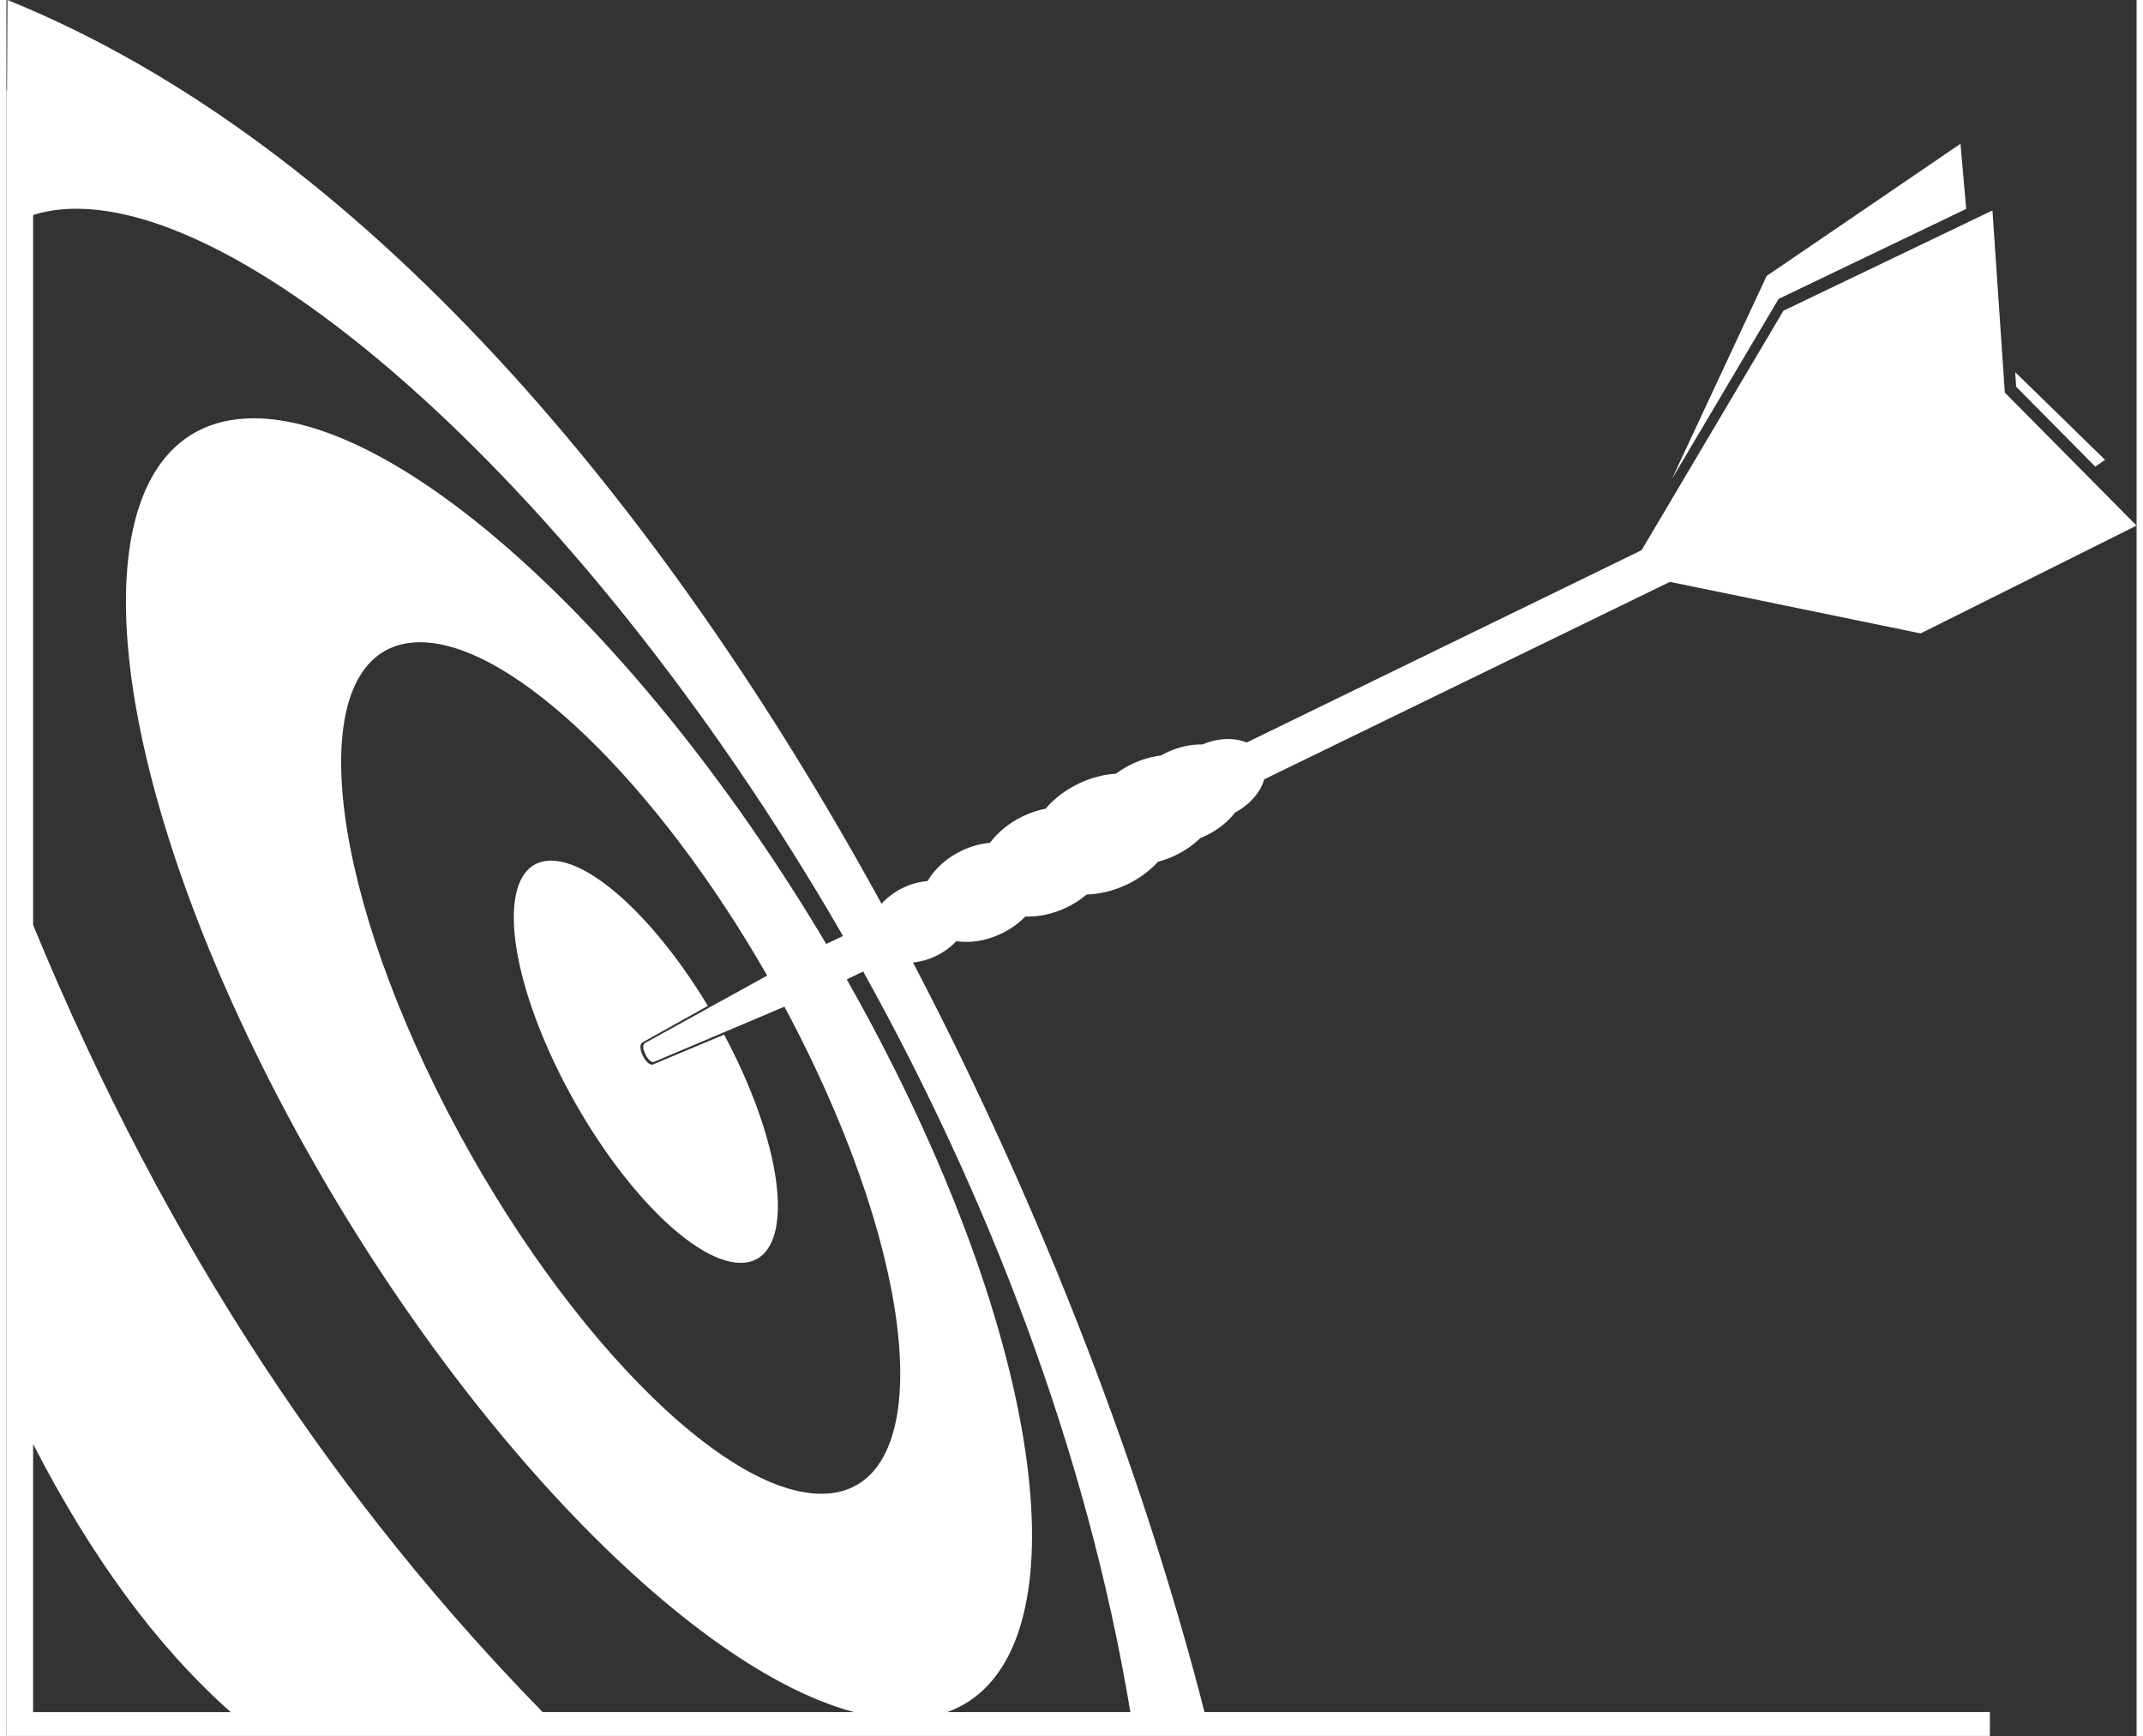 <svg xmlns="http://www.w3.org/2000/svg" xmlns:xlink="http://www.w3.org/1999/xlink" xml:space="preserve" width="100px" height="81px" style="shape-rendering:geometricPrecision; text-rendering:geometricPrecision; image-rendering:optimizeQuality; fill-rule:evenodd; clip-rule:evenodd" viewBox="0 0 99.999 81.487">
 <rect x="0" y="0" width="99.999" height="81.487" fill="#333333" stroke="none"/>
 <defs>
  <style type="text/css">
   
    .fil0 {fill:#ffffff}
   
  </style>
 </defs>
 <g id="Layer_x0020_1">
  <path class="fil0" d="M76.759 25.83l6.661 -11.244 9.812 -4.707 0.582 8.55 6.184 6.242 -10.136 5.061 -11.77 -2.42 -19.044 9.268c-0.17,0.594 -0.663,1.181 -1.37,1.561 -0.33,0.426 -0.796,0.808 -1.365,1.081 -0.089,0.041 -0.177,0.08 -0.266,0.115 -0.32,0.314 -0.712,0.593 -1.165,0.809 -0.27,0.13 -0.546,0.229 -0.818,0.3 -0.383,0.419 -0.876,0.793 -1.459,1.071 -0.633,0.302 -1.285,0.456 -1.893,0.471 -0.274,0.233 -0.591,0.439 -0.944,0.608 -0.652,0.312 -1.326,0.448 -1.938,0.425 -0.302,0.313 -0.684,0.592 -1.127,0.803 -0.718,0.345 -1.468,0.454 -2.111,0.353 -0.254,0.273 -0.58,0.515 -0.961,0.698 -0.357,0.17 -0.723,0.27 -1.072,0.306 6.27,11.975 10.942,24.445 13.684,35.182l36.87 0 0 1.122 -91.86 0 -1.254 0 0 -1.122c0,-23.239 0,-46.477 0,-69.716l0 -6.405 0.03 0 0.02 -4.244c16.715,6.768 30.813,23.778 41.034,42.426 0.262,-0.296 0.606,-0.559 1.013,-0.755 0.381,-0.182 0.774,-0.285 1.147,-0.312 0.324,-0.563 0.879,-1.08 1.597,-1.423 0.443,-0.213 0.898,-0.335 1.332,-0.374 0.366,-0.491 0.894,-0.932 1.546,-1.245 0.353,-0.169 0.712,-0.286 1.065,-0.354 0.393,-0.464 0.921,-0.876 1.553,-1.18 0.583,-0.279 1.182,-0.43 1.749,-0.465 0.226,-0.168 0.476,-0.32 0.746,-0.45 0.452,-0.217 0.915,-0.348 1.361,-0.402 0.083,-0.046 0.168,-0.091 0.256,-0.133 0.569,-0.273 1.159,-0.398 1.697,-0.387 0.741,-0.313 1.506,-0.33 2.075,-0.09l18.536 -9.025zm-51.191 14.568c1.968,0 4.987,2.881 7.362,6.818 -1.025,0.572 -2.049,1.143 -3.073,1.714 -0.302,0.203 0.198,1.147 0.496,1.035l3.341 -1.402c0.222,0.417 0.436,0.842 0.64,1.274 2.457,5.213 2.517,9.44 0.133,9.44 -2.385,0 -6.308,-4.227 -8.766,-9.44 -2.457,-5.212 -2.517,-9.439 -0.133,-9.439zm7.364 6.822l0.048 0.081 2.734 -1.507c-5.126,-8.951 -11.931,-15.647 -16.297,-15.647 -5.047,0 -4.92,8.948 0.282,19.985 5.203,11.037 13.51,19.985 18.557,19.985 5.047,0 4.92,-8.948 -0.282,-19.985 -0.461,-0.978 -0.946,-1.939 -1.452,-2.879l-2.879 1.218 0.044 0.083 -0.046 -0.081 -3.254 1.376c-0.229,0.072 -0.684,-0.738 -0.404,-0.894l2.994 -1.651 -0.046 -0.083zm7.287 -1.618l-0.77 0.368c0.778,1.372 1.526,2.772 2.238,4.195 7.664,15.328 8.53,28.018 2.479,30.199l8.597 0c-2.049,-12.341 -6.723,-24.301 -12.544,-34.763zm-1.733 -1.291l0.787 -0.377c-12.498,-21.661 -29.735,-36.421 -38.019,-33.844l0 33.33c6.333,15.389 14.512,27.319 23.919,36.944l14.616 0c-8.231,-2.181 -20.055,-14.871 -27.719,-30.199 -8.431,-16.862 -8.636,-30.531 -0.457,-30.531 7.207,0 18.518,10.616 26.873,24.676zm-37.233 36.054l9.277 0c-3.448,-3.059 -6.51,-7.209 -9.277,-12.581l0 12.581zm76.931 -57.879l4.45 -9.534 9.098 -6.203 0.268 3.057 -8.807 4.225 -5.009 8.455zm16.116 -5.017l4.218 4.114 -0.456 0.321 -3.716 -3.75 -0.046 -0.685z"/>
 </g>
</svg>
